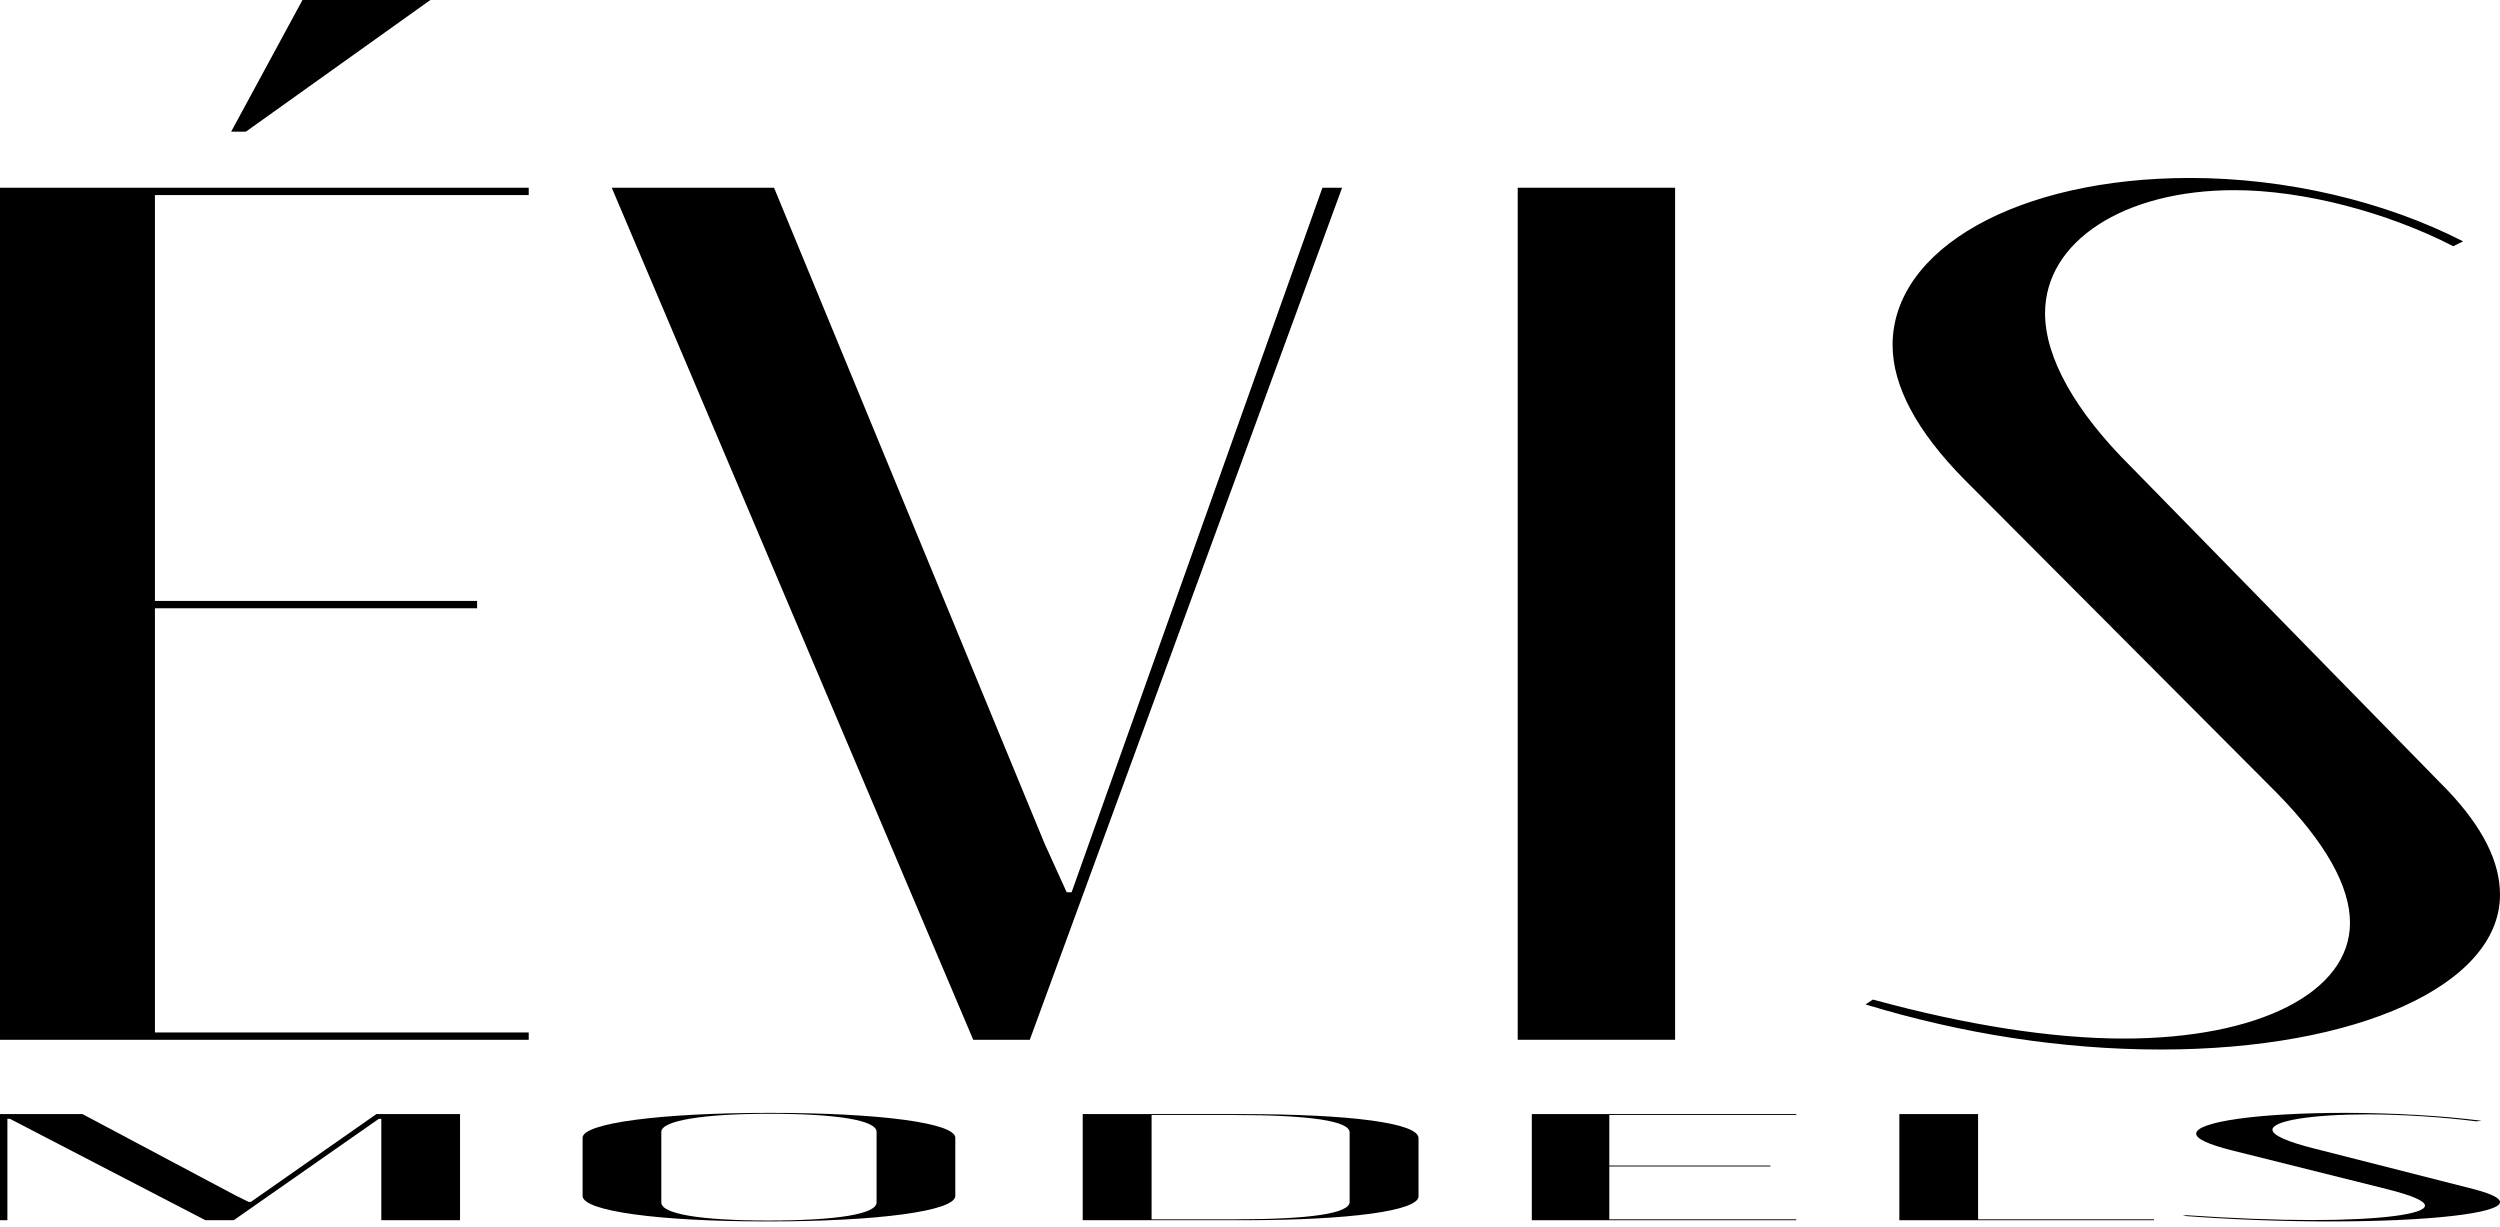 <svg width="328" height="161" viewBox="0 0 328 161" fill="none" xmlns="http://www.w3.org/2000/svg">
<path d="M32.264 17.272L56.462 0H39.685L30.328 17.272H32.264ZM0 24.629V136.418H69.368V135.459H20.327V79.804H62.593V78.844H20.327V25.589H69.368V24.629H0Z" fill="black"/>
<path d="M101.554 24.629H80.26L127.688 136.418H135.109L176.085 24.629H173.503L140.594 117.067H139.948L137.045 110.67L101.554 24.629Z" fill="black"/>
<path d="M199.124 24.629V136.418H219.773V24.629H199.124Z" fill="black"/>
<path d="M308.319 121.066C308.319 130.182 296.381 136.259 278.635 136.259C269.279 136.259 257.986 134.499 245.726 131.141L244.758 131.781C257.341 135.619 270.57 137.698 283.475 137.698C309.286 137.698 328 129.222 328 117.387C328 113.069 325.742 108.591 321.224 103.793L279.603 61.252C272.182 53.896 268.311 46.859 268.311 41.102C268.311 31.666 278.635 24.949 293.154 24.949C302.188 24.949 313.158 27.828 321.869 32.306L323.16 31.666C312.836 26.388 299.93 23.349 287.347 23.349C264.761 23.349 248.307 32.626 248.307 45.26C248.307 50.697 251.533 56.615 257.664 62.851L298.639 103.953C305.092 110.51 308.319 116.268 308.319 121.066Z" fill="black"/>
<path d="M60.357 146.167H49.383L32.922 157.682H32.599L30.985 156.885L10.813 146.167H0V160.093H0.969V146.785H1.291L26.951 160.093H30.662L49.706 146.785H50.029V160.093H60.357V146.167Z" fill="black"/>
<path d="M76.436 156.905C76.436 158.878 86.281 160.252 100.644 160.252C115.329 160.252 125.335 158.878 125.335 156.905V149.275C125.335 147.342 115.491 146.008 100.967 146.008C86.603 146.008 76.436 147.363 76.436 149.275V156.905ZM86.765 148.498C86.765 147.024 92.252 146.127 100.967 146.127C109.842 146.127 115.007 146.984 115.007 148.498V157.762C115.007 159.276 109.842 160.133 100.805 160.133C91.929 160.133 86.765 159.276 86.765 157.762V148.498Z" fill="black"/>
<path d="M142.051 160.093H163.03C177.232 160.093 186.109 158.838 186.109 156.965V149.315C186.109 147.363 177.394 146.167 162.708 146.167H142.051V160.093ZM151.088 146.287H161.578C171.907 146.287 177.071 147.064 177.071 148.578V157.702C177.071 159.197 171.907 159.974 162.062 159.974H151.088V146.287Z" fill="black"/>
<path d="M200.974 146.167V160.093H235.671V159.974H211.141V153.041H232.282V152.921H211.141V146.287H235.671V146.167H200.974Z" fill="black"/>
<path d="M249.195 146.167V160.093H282.602V159.974H259.524V146.167H249.195Z" fill="black"/>
<path d="M318.156 158.18C318.156 159.316 312.184 160.073 303.308 160.073C298.629 160.073 292.98 159.854 286.847 159.436L286.363 159.515C292.657 159.993 299.274 160.252 305.729 160.252C318.64 160.252 328 159.196 328 157.722C328 157.184 326.871 156.626 324.611 156.029L303.792 150.729C300.081 149.813 298.144 148.936 298.144 148.219C298.144 147.043 303.308 146.207 310.571 146.207C315.089 146.207 320.577 146.565 324.934 147.123L325.579 147.043C320.415 146.386 313.96 146.008 307.666 146.008C296.369 146.008 288.139 147.163 288.139 148.737C288.139 149.414 289.752 150.152 292.819 150.928L313.314 156.048C316.542 156.866 318.156 157.582 318.156 158.18Z" fill="black"/>
</svg>
